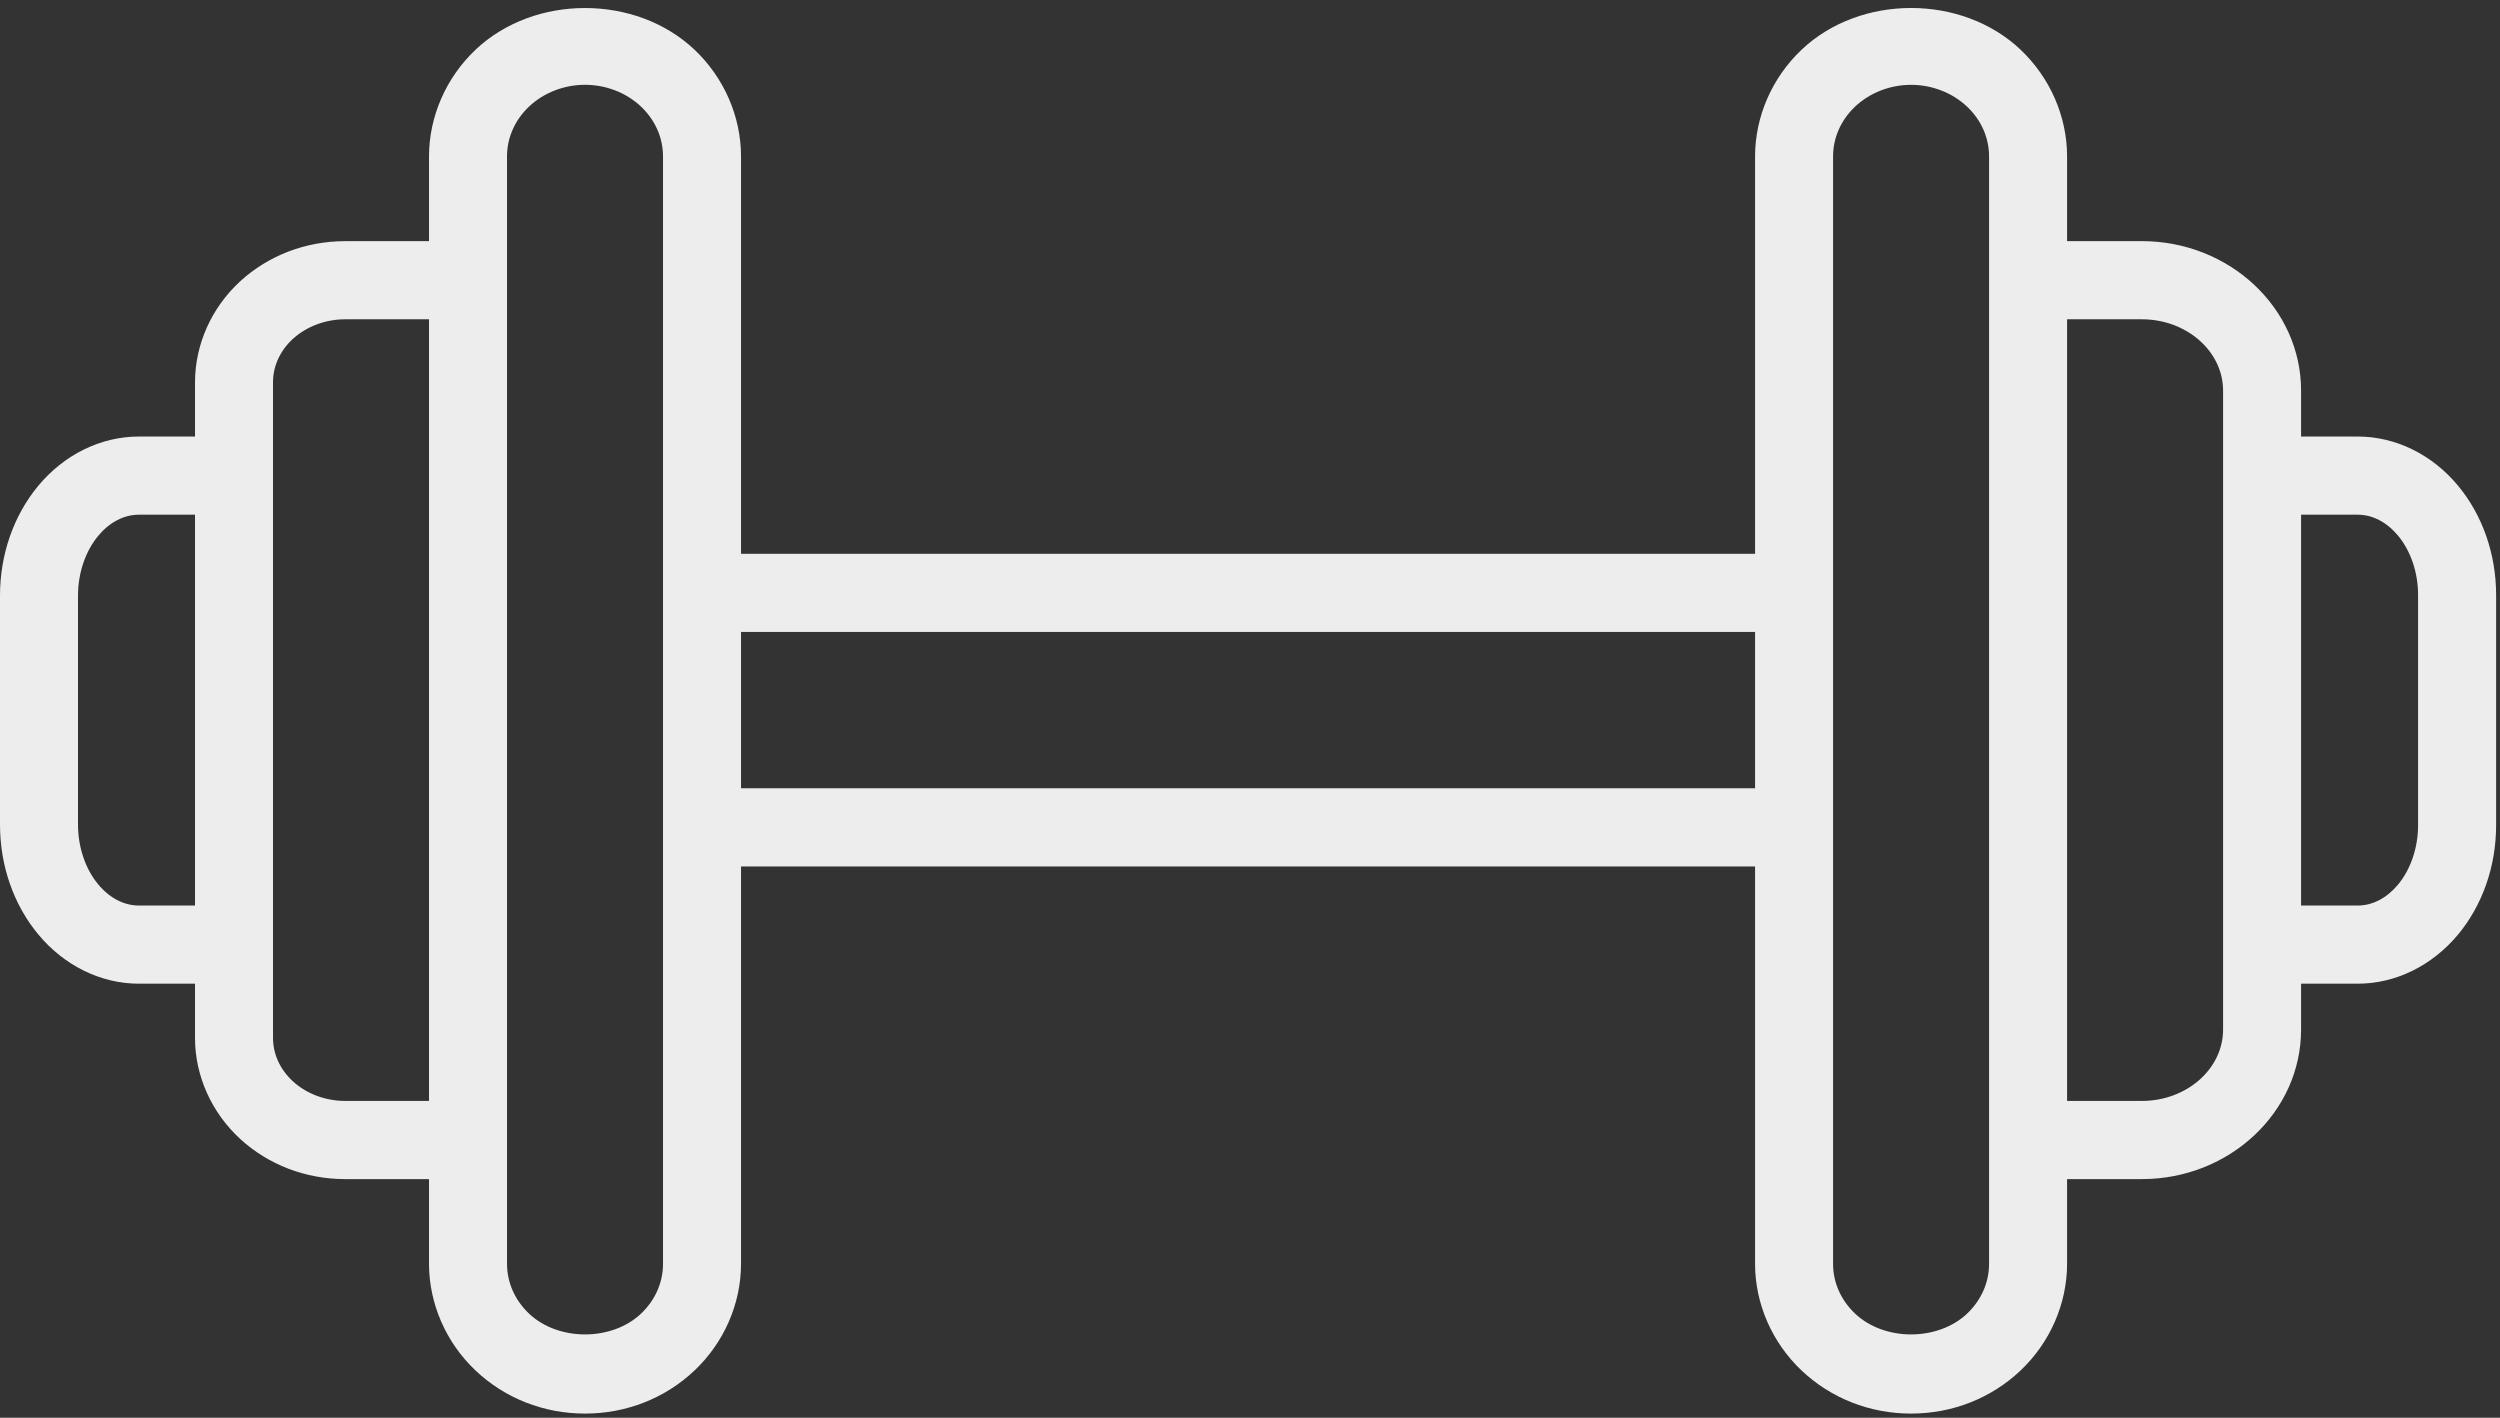 <svg xmlns="http://www.w3.org/2000/svg" width="231" height="131"><rect width="100%" height="100%" fill="#333333" stroke="none"/><path fill-rule="evenodd" fill="#EDEDED" d="M227.114 44.868c-2.396-2.882-5.769-4.532-9.254-4.532h-5.24v-4.24c0-7.616-6.602-13.816-14.714-13.816h-6.908v-7.826c0-3.683-1.568-7.277-4.296-9.862-5.427-5.139-14.808-5.139-20.235 0-2.732 2.589-4.299 6.182-4.299 9.866v36.715H68.471V14.458c0-3.684-1.564-7.277-4.296-9.863-5.427-5.138-14.808-5.138-20.235 0-2.731 2.586-4.299 6.179-4.299 9.863v7.825h-7.748c-3.643 0-7.089 1.318-9.705 3.713-2.649 2.437-4.169 5.839-4.169 9.327v5.013h-5.19c-3.503 0-6.89 1.657-9.294 4.55C1.257 47.63 0 51.238 0 55.041v21.147c0 3.802 1.257 7.411 3.539 10.155 2.403 2.892 5.791 4.55 9.29 4.55h5.19v5.012c0 3.489 1.52 6.891 4.176 9.335 2.609 2.391 6.055 3.709 9.698 3.709h7.748v7.826c0 3.683 1.568 7.276 4.296 9.858 2.713 2.568 6.306 3.983 10.119 3.983 3.813 0 7.406-1.415 10.119-3.983 2.732-2.585 4.296-6.178 4.296-9.858V80.06h93.697v36.715c0 3.683 1.567 7.276 4.296 9.858 2.713 2.568 6.306 3.983 10.119 3.983 3.812 0 7.405-1.415 10.119-3.983 2.728-2.585 4.296-6.178 4.296-9.858v-7.826h6.908c8.112 0 14.714-6.197 14.714-13.816v-4.24h5.24c3.485 0 6.858-1.654 9.258-4.532 2.27-2.734 3.524-6.323 3.524-10.111V54.983c-.003-3.788-1.254-7.382-3.528-10.115zM12.829 83.671c-1.373 0-2.706-.694-3.751-1.951-1.19-1.426-1.871-3.444-1.871-5.532V55.041c0-2.087.681-4.103 1.871-5.533 1.045-1.256 2.378-1.95 3.751-1.95h5.19v36.113h-5.19zm19.064 18.055c-1.813 0-3.575-.66-4.825-1.809-1.19-1.094-1.842-2.517-1.842-4.012V35.323c0-1.495.652-2.921 1.834-4.008 1.262-1.152 3.02-1.813 4.833-1.813h7.748v72.224h-7.748zm29.37 15.049c0 1.729-.724 3.365-2.036 4.608-2.703 2.556-7.636 2.556-10.339 0-1.315-1.243-2.04-2.882-2.04-4.608V14.454c0-1.729.725-3.366 2.036-4.608 1.352-1.279 3.237-2.011 5.172-2.011 1.935 0 3.82.732 5.171 2.011 1.312 1.242 2.036 2.882 2.036 4.612v102.317zm7.208-43.938V58.392h93.697v14.445H68.471zm115.319 43.938c0 1.729-.724 3.365-2.036 4.608-2.703 2.556-7.636 2.556-10.339 0-1.315-1.243-2.04-2.882-2.04-4.608V14.458c0-1.73.725-3.366 2.036-4.608 1.352-1.278 3.236-2.012 5.172-2.012 1.935 0 3.82.734 5.171 2.012 1.312 1.238 2.036 2.878 2.036 4.608v102.317zm21.623-21.642c0 3.636-3.366 6.593-7.507 6.593h-6.908V29.502h6.908c4.137 0 7.507 2.958 7.507 6.594v59.037zm18.018-18.887c0 2.073-.677 4.07-1.852 5.489-1.038 1.249-2.36 1.936-3.719 1.936h-5.24V47.558h5.24c1.359 0 2.681.686 3.719 1.936 1.178 1.416 1.852 3.416 1.852 5.489v21.263z"/></svg>